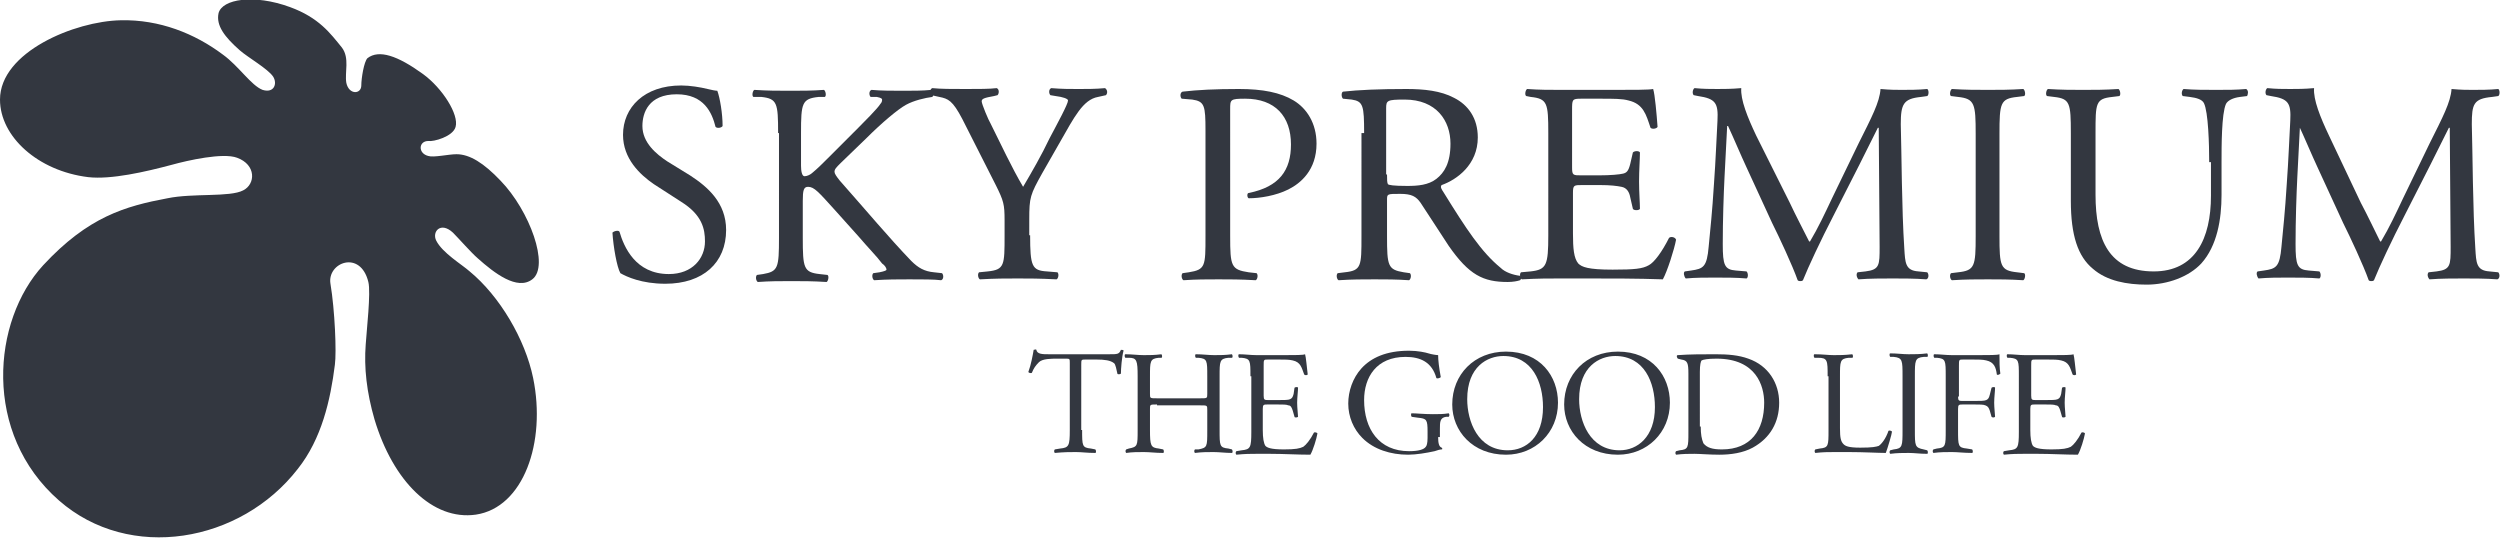 <?xml version="1.0" encoding="utf-8"?>
<!-- Generator: Adobe Illustrator 19.1.0, SVG Export Plug-In . SVG Version: 6.00 Build 0)  -->
<svg version="1.1" id="Layer_1" xmlns="http://www.w3.org/2000/svg" xmlns:xlink="http://www.w3.org/1999/xlink" x="0px" y="0px"
	 viewBox="0 0 283.7 61" style="enable-background:new 0 0 283.7 61;" xml:space="preserve">
<style type="text/css">
	.st0{fill:#333740;}
</style>
<g>
	<g>
		<path class="st0" d="M122.8,48.8c0,1.8,0,2,1,2.1l0.5,0.1c0.1,0.1,0.1,0.4,0,0.4c-1,0-1.5-0.1-2.2-0.1c-0.7,0-1.3,0-2.4,0.1
			c-0.1-0.1-0.1-0.3,0-0.4l0.6-0.1c1-0.1,1.1-0.3,1.1-2.1v-7.6c0-0.5,0-0.5-0.5-0.5h-0.9c-0.7,0-1.7,0-2.1,0.4
			c-0.4,0.4-0.6,0.7-0.8,1.2c-0.1,0.1-0.4,0-0.4-0.1c0.3-0.8,0.5-1.9,0.6-2.5c0.1,0,0.3-0.1,0.3,0c0.1,0.5,0.7,0.5,1.4,0.5h6.9
			c0.9,0,1.1,0,1.3-0.5c0.1,0,0.3,0,0.3,0.1c-0.2,0.7-0.3,2.1-0.3,2.6c-0.1,0.1-0.4,0.1-0.4,0c-0.1-0.4-0.2-1.1-0.4-1.2
			c-0.4-0.3-1-0.4-2-0.4h-1.2c-0.5,0-0.5,0-0.5,0.6V48.8z"/>
		<path class="st0" d="M131.3,45.9c-0.8,0-0.8,0-0.8,0.5v2.4c0,1.8,0.1,2,1,2.1L132,51c0.1,0.1,0.1,0.4,0,0.4
			c-0.9,0-1.5-0.1-2.2-0.1c-0.7,0-1.3,0-2,0.1c-0.1-0.1-0.1-0.3,0-0.4l0.3-0.1c1-0.2,1-0.3,1-2.1v-6.1c0-1.8-0.1-2.1-1-2.1l-0.4,0
			c-0.1-0.1-0.1-0.4,0-0.4c0.8,0,1.4,0.1,2.1,0.1c0.7,0,1.2,0,2-0.1c0.1,0.1,0.1,0.4,0,0.4l-0.3,0c-1,0.1-1,0.4-1,2.1v2
			c0,0.5,0,0.5,0.8,0.5h4.9c0.8,0,0.8,0,0.8-0.5v-2c0-1.8,0-2-1-2.1l-0.3,0c-0.1-0.1-0.1-0.4,0-0.4c0.8,0,1.4,0.1,2.1,0.1
			c0.7,0,1.2,0,2-0.1c0.1,0.1,0.1,0.4,0,0.4l-0.4,0c-1,0.1-1,0.4-1,2.1v6.1c0,1.8,0,2,1,2.1l0.4,0.1c0.1,0.1,0.1,0.4,0,0.4
			c-0.8,0-1.4-0.1-2.1-0.1c-0.7,0-1.3,0-2.1,0.1c-0.1-0.1-0.1-0.3,0-0.4L136,51c1-0.2,1-0.3,1-2.1v-2.4c0-0.5,0-0.5-0.8-0.5H131.3z"
			/>
		<path class="st0" d="M141.9,42.7c0-1.8,0-2-1-2.1l-0.3,0c-0.1-0.1-0.1-0.4,0-0.4c0.7,0,1.3,0.1,2,0.1h3.2c1.1,0,2.1,0,2.3-0.1
			c0.1,0.3,0.2,1.5,0.3,2.3c-0.1,0.1-0.3,0.1-0.4,0c-0.3-0.8-0.4-1.4-1.3-1.6c-0.4-0.1-0.9-0.1-1.6-0.1h-1.2c-0.5,0-0.5,0-0.5,0.7
			v3.4c0,0.5,0.1,0.5,0.6,0.5h1c0.7,0,1.2,0,1.4-0.1c0.2-0.1,0.3-0.2,0.4-0.6l0.1-0.7c0.1-0.1,0.4-0.1,0.4,0c0,0.4-0.1,1.1-0.1,1.7
			c0,0.6,0.1,1.3,0.1,1.6c-0.1,0.1-0.4,0.1-0.4,0l-0.2-0.7c-0.1-0.3-0.2-0.6-0.5-0.6c-0.2-0.1-0.6-0.1-1.3-0.1h-1
			c-0.5,0-0.6,0-0.6,0.5v2.4c0,0.9,0.1,1.5,0.3,1.8c0.2,0.2,0.6,0.4,2.1,0.4c1.3,0,1.8-0.1,2.2-0.3c0.3-0.2,0.8-0.8,1.2-1.6
			c0.1-0.1,0.4,0,0.4,0.1c-0.1,0.6-0.5,1.9-0.8,2.4c-1.5,0-3-0.1-4.6-0.1h-1.5c-0.7,0-1.3,0-2.3,0.1c-0.1-0.1-0.1-0.3,0-0.4l0.6-0.1
			c1-0.1,1.1-0.3,1.1-2.1V42.7z"/>
		<path class="st0" d="M163.2,49.6c0,0.7,0.1,1.1,0.4,1.2c0.1,0.1,0.1,0.2,0,0.2c-0.2,0-0.5,0.1-0.8,0.2c-0.9,0.2-2.1,0.4-3,0.4
			c-2,0-3.9-0.6-5.2-1.9c-1-1-1.6-2.4-1.6-3.9c0-1.4,0.5-2.9,1.5-4c1.1-1.2,2.8-2,5.4-2c1,0,1.9,0.2,2.2,0.3
			c0.3,0.1,0.9,0.2,1.1,0.2c0,0.6,0.1,1.4,0.3,2.5c-0.1,0.1-0.4,0.2-0.5,0.1c-0.5-1.8-1.8-2.4-3.5-2.4c-3.3,0-4.7,2.3-4.7,4.9
			c0,3.3,1.7,5.8,5.1,5.8c1.1,0,1.7-0.2,1.9-0.5c0.1-0.1,0.2-0.4,0.2-1V49c0-1.4-0.1-1.5-1.1-1.6l-0.7-0.1c-0.1-0.1-0.1-0.4,0-0.4
			c0.5,0,1.4,0.1,2.4,0.1c0.7,0,1.2,0,1.8-0.1c0.1,0.1,0.1,0.3,0,0.4l-0.3,0c-0.7,0.1-0.7,0.6-0.7,1.4V49.6z"/>
		<path class="st0" d="M164.8,45.9c0-3.4,2.5-6,6.1-6c3.9,0,5.9,2.8,5.9,5.8c0,3.4-2.6,5.9-5.9,5.9
			C167.1,51.6,164.8,48.9,164.8,45.9z M175.1,46.2c0-2.8-1.2-5.8-4.5-5.8c-1.8,0-4.1,1.2-4.1,4.9c0,2.5,1.2,5.8,4.6,5.8
			C173.2,51.1,175.1,49.6,175.1,46.2z"/>
		<path class="st0" d="M177.5,45.9c0-3.4,2.5-6,6.1-6c3.9,0,5.9,2.8,5.9,5.8c0,3.4-2.6,5.9-5.9,5.9
			C179.8,51.6,177.5,48.9,177.5,45.9z M187.8,46.2c0-2.8-1.2-5.8-4.5-5.8c-1.8,0-4.1,1.2-4.1,4.9c0,2.5,1.2,5.8,4.6,5.8
			C185.8,51.1,187.8,49.6,187.8,46.2z"/>
		<path class="st0" d="M191.6,42.4c0-1.2-0.1-1.5-0.8-1.6l-0.4-0.1c-0.1-0.1-0.2-0.4,0-0.4c1.4-0.1,2.8-0.1,4.3-0.1
			c1.4,0,2.6,0.1,3.7,0.5c2.3,0.8,3.5,2.8,3.5,5c0,2.2-1,4-3,5.1c-1.1,0.6-2.5,0.8-3.8,0.8c-1.1,0-2.2-0.1-2.8-0.1
			c-0.7,0-1.3,0-2.1,0.1c-0.1-0.1-0.1-0.3,0-0.4l0.4-0.1c1-0.1,1-0.3,1-2.1V42.4z M193,48.4c0,0.9,0.1,1.4,0.3,1.9
			c0.4,0.5,1,0.7,2.1,0.7c3.3,0,4.8-2.2,4.8-5.3c0-1.9-0.9-5-5.4-5c-1,0-1.5,0.1-1.7,0.2c-0.1,0.1-0.2,0.5-0.2,1.3V48.4z"/>
		<path class="st0" d="M207.4,42.7c0-1.8,0-2.1-1.1-2.1l-0.4,0c-0.1-0.1-0.1-0.4,0-0.4c1,0,1.5,0.1,2.2,0.1c0.7,0,1.2,0,2.1-0.1
			c0.1,0.1,0.1,0.4,0,0.4l-0.4,0c-1,0.1-1,0.4-1,2.1v5.9c0,1.1,0.1,1.5,0.4,1.8c0.2,0.2,0.5,0.4,1.9,0.4c1.4,0,1.8-0.1,2.1-0.2
			c0.3-0.2,0.8-0.8,1.1-1.7c0.1-0.1,0.4,0,0.4,0.1c0,0.2-0.5,1.9-0.7,2.4c-0.9,0-2.5-0.1-4.2-0.1h-1.6c-0.7,0-1.3,0-2.2,0.1
			c-0.1-0.1-0.1-0.3,0-0.4l0.5-0.1c1-0.1,1-0.3,1-2.1V42.7z"/>
		<path class="st0" d="M215.9,42.7c0-1.8,0-2.1-1-2.2l-0.4,0c-0.1-0.1-0.1-0.4,0-0.4c0.8,0,1.4,0.1,2.1,0.1c0.7,0,1.3,0,2.1-0.1
			c0.1,0.1,0.1,0.4,0,0.4l-0.4,0c-1,0.1-1,0.4-1,2.2v6.1c0,1.8,0,2,1,2.2l0.4,0.1c0.1,0.1,0.1,0.4,0,0.4c-0.9,0-1.4-0.1-2.1-0.1
			c-0.7,0-1.3,0-2.1,0.1c-0.1-0.1-0.1-0.3,0-0.4l0.4-0.1c1-0.1,1-0.4,1-2.2V42.7z"/>
		<path class="st0" d="M222.2,45c0,0.5,0.1,0.5,0.6,0.5h1.2c0.7,0,1.2,0,1.4-0.1c0.2-0.1,0.3-0.2,0.4-0.6L226,44
			c0.1-0.1,0.4-0.1,0.4,0c0,0.4-0.1,1.1-0.1,1.7c0,0.6,0.1,1.3,0.1,1.6c-0.1,0.1-0.3,0.1-0.4,0l-0.2-0.7c-0.1-0.3-0.2-0.5-0.5-0.6
			c-0.2-0.1-0.7-0.1-1.3-0.1h-1.2c-0.5,0-0.6,0-0.6,0.5v2.4c0,1.8,0,2,1,2.1l0.6,0.1c0.1,0.1,0.1,0.4,0,0.4c-1,0-1.6-0.1-2.3-0.1
			c-0.7,0-1.3,0-2.1,0.1c-0.1-0.1-0.1-0.3,0-0.4l0.4-0.1c1-0.1,1-0.3,1-2.1v-6.1c0-1.8,0-2-1-2.1l-0.3,0c-0.1-0.1-0.1-0.4,0-0.4
			c0.7,0,1.3,0.1,2,0.1h3.1c1.1,0,2.1,0,2.3-0.1c0,0.8,0,1.6,0.1,2.2c-0.1,0.1-0.3,0.2-0.4,0.1c-0.1-0.8-0.3-1.4-1.2-1.6
			c-0.4-0.1-0.9-0.1-1.6-0.1h-1c-0.5,0-0.5,0-0.5,0.7V45z"/>
		<path class="st0" d="M229.1,42.7c0-1.8,0-2-1-2.1l-0.3,0c-0.1-0.1-0.1-0.4,0-0.4c0.7,0,1.3,0.1,2,0.1h3.2c1.1,0,2.1,0,2.3-0.1
			c0.1,0.3,0.2,1.5,0.3,2.3c-0.1,0.1-0.3,0.1-0.4,0c-0.3-0.8-0.4-1.4-1.3-1.6c-0.4-0.1-0.9-0.1-1.6-0.1H231c-0.5,0-0.5,0-0.5,0.7
			v3.4c0,0.5,0.1,0.5,0.6,0.5h1c0.7,0,1.2,0,1.4-0.1s0.3-0.2,0.4-0.6l0.1-0.7c0.1-0.1,0.4-0.1,0.4,0c0,0.4-0.1,1.1-0.1,1.7
			c0,0.6,0.1,1.3,0.1,1.6c-0.1,0.1-0.4,0.1-0.4,0l-0.2-0.7c-0.1-0.3-0.2-0.6-0.5-0.6c-0.2-0.1-0.6-0.1-1.3-0.1h-1
			c-0.5,0-0.6,0-0.6,0.5v2.4c0,0.9,0.1,1.5,0.3,1.8c0.2,0.2,0.6,0.4,2.1,0.4c1.3,0,1.8-0.1,2.2-0.3c0.3-0.2,0.8-0.8,1.2-1.6
			c0.1-0.1,0.4,0,0.4,0.1c-0.1,0.6-0.5,1.9-0.8,2.4c-1.5,0-3-0.1-4.6-0.1h-1.5c-0.7,0-1.3,0-2.3,0.1c-0.1-0.1-0.1-0.3,0-0.4l0.6-0.1
			c1-0.1,1.1-0.3,1.1-2.1V42.7z"/>
	</g>
	<path class="st0" d="M6.7,56.8C-2,49.2-0.9,36.4,4.9,30.1c5.1-5.5,9.3-6.7,14.1-7.6c2.9-0.6,7.1-0.1,8.6-0.9
		c1.4-0.7,1.5-2.9-0.7-3.7c-1.6-0.6-5.6,0.3-7.4,0.8c-3,0.8-6.9,1.7-9.5,1.4c-5.7-0.7-10-4.6-10-8.8c0-5.4,8.5-8.9,13.7-9
		c4.4-0.1,8.4,1.5,11.6,3.9c1.8,1.3,3.2,3.5,4.5,4c1.3,0.4,1.7-0.7,1.2-1.5c-0.6-0.9-2.9-2.2-3.8-3c-1.7-1.5-2.7-2.8-2.4-4.2
		c0.4-1.6,4-2.2,8.1-0.7c3.3,1.2,4.6,3,5.9,4.6c0.9,1.2,0.3,2.8,0.5,4c0.3,1.4,1.7,1.3,1.7,0.3c0-0.8,0.3-2.7,0.7-3.1
		c1.3-1,3.4-0.3,6.3,1.8c2.2,1.6,4.1,4.6,3.7,6c-0.3,1.1-2.5,1.7-3.1,1.6c-1.1,0-1.2,1.4,0,1.7c0.6,0.2,2.3-0.2,3.2-0.2
		c1.5,0,3.1,1,5,3c3.3,3.4,5.6,9.7,3.6,11.2c-1.7,1.3-4.3-0.7-6.2-2.4c-0.7-0.6-2.2-2.3-2.8-2.9c-1.4-1.3-2.4-0.1-1.9,0.9
		c0.7,1.4,2.9,2.7,3.8,3.5c3.4,2.8,6.3,7.7,7.2,12.1c1.5,7.3-1.1,14.7-6.5,15.5c-4.9,0.7-9.4-3.8-11.5-10.8c-0.9-3.1-1.2-5.9-1-8.5
		c0.1-1.6,0.6-5.9,0.3-7.1c-0.9-3.7-4.7-2.2-4.3,0.2c0.5,3,0.7,7.8,0.5,9.2c-0.5,4-1.5,8.4-4.2,11.8C27.3,61.6,14.7,63.8,6.7,56.8"
		/>
	<g>
		<path class="st0" d="M75.5,32.2c-2.7,0-4.4-0.8-5.1-1.2c-0.4-0.7-0.8-3-0.9-4.6c0.2-0.2,0.7-0.3,0.8-0.1c0.5,1.7,1.8,4.8,5.6,4.8
			c2.7,0,4.1-1.8,4.1-3.7c0-1.4-0.3-3-2.7-4.5l-3.1-2c-1.6-1.1-3.5-2.9-3.5-5.6c0-3.1,2.4-5.6,6.6-5.6c1,0,2.2,0.2,3,0.4
			c0.4,0.1,0.9,0.2,1.1,0.2c0.3,0.8,0.6,2.6,0.6,4c-0.1,0.2-0.6,0.3-0.8,0.1c-0.4-1.6-1.3-3.7-4.4-3.7c-3.2,0-3.9,2.1-3.9,3.6
			c0,1.9,1.6,3.2,2.8,4l2.6,1.6c2,1.3,4.1,3.1,4.1,6.2C82.4,29.8,79.8,32.2,75.5,32.2"/>
		<path class="st0" d="M88.3,15.1c0-3.4-0.1-3.9-1.9-4.1L85.5,11c-0.2-0.1-0.1-0.7,0.1-0.8c1.6,0.1,2.6,0.1,4.1,0.1
			c1.3,0,2.4,0,3.8-0.1c0.2,0.1,0.3,0.7,0.1,0.8L92.9,11c-1.9,0.2-2,0.7-2,4.1v3.7c0,0.6,0.1,1.2,0.4,1.2c0.3,0,0.7-0.2,0.9-0.4
			c0.5-0.4,1.3-1.2,1.7-1.6l3.5-3.5c0.6-0.6,2.2-2.2,2.5-2.7c0.2-0.2,0.2-0.4,0.2-0.5c0-0.1-0.1-0.2-0.6-0.3L98.8,11
			c-0.2-0.2-0.2-0.7,0.1-0.8c1.1,0.1,2.4,0.1,3.6,0.1c1.1,0,2.2,0,3.2-0.1c0.2,0.2,0.3,0.6,0.1,0.8c-0.8,0.1-2.1,0.4-3,0.9
			c-0.9,0.5-2.7,2-4.5,3.8l-2.9,2.8c-0.5,0.5-0.7,0.7-0.7,1c0,0.2,0.2,0.5,0.6,1c3.1,3.5,5.6,6.5,8.1,9.1c0.8,0.8,1.5,1.2,2.6,1.3
			l0.9,0.1c0.2,0.2,0.2,0.7-0.1,0.8c-0.8-0.1-2.1-0.1-3.6-0.1c-1.3,0-2.5,0-4,0.1c-0.2-0.1-0.3-0.6-0.1-0.8l0.7-0.1
			c0.5-0.1,0.8-0.2,0.8-0.3c0-0.2-0.2-0.5-0.5-0.7c-0.6-0.8-1.5-1.7-2.7-3.1l-2.6-2.9c-1.9-2.1-2.4-2.7-3.1-2.7
			c-0.5,0-0.6,0.4-0.6,1.6v4.2c0,3.4,0.1,3.9,1.9,4.1l0.9,0.1c0.2,0.1,0.1,0.7-0.1,0.8c-1.6-0.1-2.7-0.1-4-0.1c-1.3,0-2.4,0-3.8,0.1
			c-0.2-0.1-0.3-0.6-0.1-0.8l0.7-0.1c1.7-0.3,1.8-0.7,1.8-4.1V15.1z"/>
		<path class="st0" d="M116.9,26.7c0,3.5,0.2,4,1.9,4.1l1.2,0.1c0.2,0.2,0.1,0.7-0.1,0.8c-2-0.1-3.1-0.1-4.4-0.1
			c-1.4,0-2.5,0-4.3,0.1c-0.2-0.1-0.3-0.6-0.1-0.8l1-0.1c1.9-0.2,1.9-0.7,1.9-4.1v-1.7c0-1.8-0.1-2.2-1-4l-3.8-7.5
			c-1.1-2.1-1.6-2.3-2.6-2.5l-0.9-0.2c-0.2-0.2-0.2-0.7,0.1-0.8c1,0.1,2.2,0.1,3.8,0.1c1.5,0,2.7,0,3.5-0.1c0.3,0.1,0.3,0.6,0.1,0.8
			l-0.4,0.1c-1.1,0.2-1.4,0.3-1.4,0.6c0,0.3,0.8,2.2,1,2.5c1.2,2.4,2.4,5,3.7,7.2c1-1.7,2.1-3.6,3-5.5c0.9-1.7,2.1-3.9,2.1-4.3
			c0-0.2-0.6-0.4-1.4-0.5l-0.6-0.1c-0.2-0.2-0.2-0.7,0.1-0.8c1.2,0.1,2.1,0.1,3.1,0.1c1,0,1.9,0,3-0.1c0.3,0.2,0.3,0.6,0.1,0.8
			l-0.9,0.2c-1.7,0.3-2.7,2.3-4.3,5.1l-2,3.5c-1.4,2.5-1.5,2.8-1.5,5.3V26.7z"/>
		<path class="st0" d="M139.6,26.8c0,3.4,0.1,3.8,2.1,4.1l0.9,0.1c0.2,0.2,0.1,0.7-0.1,0.8c-1.8-0.1-2.9-0.1-4.2-0.1
			c-1.4,0-2.5,0-4,0.1c-0.2-0.1-0.3-0.6-0.1-0.8l0.7-0.1c1.9-0.3,1.9-0.7,1.9-4.1v-12c0-2.8-0.1-3.3-1.5-3.5l-1.2-0.1
			c-0.2-0.2-0.2-0.7,0.1-0.8c1.7-0.2,3.7-0.3,6.4-0.3c2.7,0,4.7,0.4,6.2,1.3c1.5,0.9,2.6,2.6,2.6,4.9c0,3-1.8,4.5-3.2,5.2
			c-1.4,0.7-3.2,1-4.5,1c-0.2-0.1-0.2-0.6,0-0.6c3.5-0.7,4.8-2.6,4.8-5.5c0-3.2-1.8-5.2-5.2-5.2c-1.7,0-1.7,0.1-1.7,1.2V26.8z"/>
		<path class="st0" d="M154.8,15.1c0-3.1-0.1-3.6-1.4-3.8l-1-0.1c-0.2-0.2-0.2-0.7,0-0.8c1.8-0.2,4.1-0.3,7.2-0.3c2,0,3.9,0.2,5.4,1
			c1.6,0.8,2.7,2.3,2.7,4.5c0,3.1-2.4,4.8-4.1,5.4c-0.2,0.2,0,0.5,0.2,0.8c2.6,4.2,4.3,6.8,6.5,8.6c0.5,0.5,1.4,0.8,2.2,0.9
			c0.2,0.1,0.2,0.3,0,0.5c-0.3,0.1-0.8,0.2-1.4,0.2c-2.8,0-4.4-0.8-6.7-4.1c-0.8-1.2-2.2-3.4-3.2-4.9c-0.5-0.7-1-1-2.3-1
			c-1.5,0-1.5,0-1.5,0.7v4.1c0,3.4,0.1,3.8,1.9,4.1l0.7,0.1c0.2,0.2,0.1,0.7-0.1,0.8c-1.5-0.1-2.6-0.1-3.9-0.1c-1.4,0-2.5,0-4.1,0.1
			c-0.2-0.1-0.3-0.6-0.1-0.8l0.8-0.1c1.9-0.2,1.9-0.7,1.9-4.1V15.1z M157.4,19.8c0,0.6,0,0.9,0.1,1.1c0.1,0.1,0.6,0.2,2.2,0.2
			c1.2,0,2.4-0.1,3.3-0.8c0.9-0.7,1.6-1.8,1.6-4c0-2.6-1.6-5-5.2-5c-2,0-2.1,0.1-2.1,1V19.8z"/>
		<path class="st0" d="M175.7,15.1c0-3.4-0.1-3.9-2-4.1l-0.5-0.1c-0.2-0.1-0.1-0.7,0.1-0.8c1.4,0.1,2.5,0.1,3.8,0.1h6.1
			c2.1,0,4,0,4.4-0.1c0.2,0.6,0.4,2.9,0.5,4.3c-0.1,0.2-0.6,0.3-0.8,0.1c-0.5-1.5-0.8-2.7-2.5-3.1c-0.7-0.2-1.7-0.2-3.1-0.2h-2.3
			c-1,0-1,0.1-1,1.3V19c0,0.9,0.1,0.9,1.1,0.9h1.9c1.4,0,2.4-0.1,2.8-0.2c0.4-0.1,0.6-0.3,0.8-1.1l0.3-1.3c0.2-0.2,0.7-0.2,0.8,0
			c0,0.8-0.1,2-0.1,3.3c0,1.2,0.1,2.4,0.1,3.1c-0.1,0.2-0.7,0.2-0.8,0l-0.3-1.3c-0.1-0.6-0.4-1.1-1-1.2c-0.5-0.1-1.2-0.2-2.5-0.2
			h-1.9c-1,0-1.1,0-1.1,0.9v4.6c0,1.7,0.1,2.8,0.6,3.4c0.4,0.4,1.1,0.7,3.9,0.7c2.5,0,3.4-0.1,4.1-0.5c0.6-0.3,1.5-1.5,2.3-3.1
			c0.2-0.2,0.7-0.1,0.8,0.2c-0.2,1.1-1,3.6-1.5,4.5c-2.9-0.1-5.8-0.1-8.7-0.1h-2.9c-1.4,0-2.5,0-4.4,0.1c-0.2-0.1-0.3-0.6-0.1-0.8
			l1.1-0.1c1.8-0.2,2-0.7,2-4.1V15.1z"/>
		<path class="st0" d="M203.1,23c0.7,1.5,1.5,3,2.2,4.4h0.1c0.9-1.5,1.7-3.2,2.5-4.9l3-6.2c1.5-3,2.4-4.7,2.5-6.2
			c1.1,0.1,1.8,0.1,2.4,0.1c0.8,0,1.9,0,2.9-0.1c0.2,0.1,0.2,0.7,0,0.8l-0.7,0.1c-2,0.2-2.3,0.8-2.3,3.1c0.1,3.4,0.1,9.5,0.4,14.1
			c0.1,1.6,0.1,2.5,1.6,2.6l1,0.1c0.2,0.2,0.2,0.7-0.1,0.8c-1.3-0.1-2.7-0.1-3.8-0.1c-1.1,0-2.6,0-3.9,0.1c-0.2-0.2-0.3-0.6-0.1-0.8
			l0.9-0.1c1.6-0.2,1.6-0.7,1.6-2.8l-0.1-13.5h-0.1c-0.2,0.4-1.5,3-2.1,4.2l-2.9,5.7c-1.5,2.9-2.9,5.9-3.5,7.4
			c-0.1,0.1-0.2,0.1-0.3,0.1c-0.1,0-0.2,0-0.3-0.1c-0.6-1.7-2.1-4.9-2.9-6.5l-2.9-6.3c-0.7-1.5-1.4-3.2-2.1-4.7h-0.1
			c-0.1,2-0.2,3.9-0.3,5.8c-0.1,2-0.2,4.9-0.2,7.6c0,2.4,0.2,2.9,1.5,3l1.2,0.1c0.2,0.2,0.2,0.7,0,0.8c-1.1-0.1-2.4-0.1-3.6-0.1
			c-1,0-2.2,0-3.3,0.1c-0.2-0.2-0.3-0.7-0.1-0.8l0.7-0.1c1.4-0.2,1.8-0.4,2-2.7c0.2-2.1,0.4-3.9,0.6-7.1c0.2-2.7,0.3-5.5,0.4-7.2
			c0.1-2-0.2-2.5-2.2-2.8l-0.5-0.1c-0.2-0.2-0.1-0.7,0.1-0.8c1,0.1,1.8,0.1,2.6,0.1c0.7,0,1.6,0,2.7-0.1c-0.1,1.3,0.7,3.3,1.7,5.4
			L203.1,23z"/>
		<path class="st0" d="M224.2,15.2c0-3.4-0.1-4-2-4.2l-0.8-0.1c-0.2-0.1-0.1-0.7,0.1-0.8c1.6,0.1,2.7,0.1,4.1,0.1c1.3,0,2.4,0,4-0.1
			c0.2,0.1,0.3,0.7,0.1,0.8l-0.8,0.1c-1.9,0.2-2,0.7-2,4.2v11.6c0,3.4,0.1,3.9,2,4.1l0.8,0.1c0.2,0.1,0.1,0.7-0.1,0.8
			c-1.6-0.1-2.7-0.1-4-0.1c-1.4,0-2.5,0-4.1,0.1c-0.2-0.1-0.3-0.6-0.1-0.8l0.8-0.1c1.9-0.2,2-0.7,2-4.1V15.2z"/>
		<path class="st0" d="M250.7,18.4c0-2-0.1-5.7-0.6-6.7c-0.2-0.4-0.8-0.6-1.6-0.7l-0.8-0.1c-0.2-0.2-0.1-0.7,0.1-0.8
			c1.2,0.1,2.4,0.1,3.7,0.1c1.4,0,2.2,0,3.4-0.1c0.3,0.2,0.2,0.6,0.1,0.8l-0.8,0.1c-0.8,0.1-1.4,0.4-1.6,0.8
			c-0.5,1.1-0.5,4.8-0.5,6.6v3.7c0,2.8-0.5,5.8-2.3,7.8c-1.4,1.5-3.8,2.4-6.2,2.4c-2.2,0-4.5-0.4-6.1-1.8c-1.7-1.4-2.5-3.8-2.5-7.7
			v-7.7c0-3.4-0.1-3.9-1.9-4.1l-0.8-0.1c-0.2-0.1-0.1-0.7,0.1-0.8c1.6,0.1,2.7,0.1,4,0.1c1.3,0,2.4,0,4-0.1c0.2,0.1,0.3,0.7,0.1,0.8
			l-0.8,0.1c-1.9,0.2-1.9,0.7-1.9,4.1v7c0,5.2,1.6,8.7,6.6,8.7c4.7,0,6.5-3.7,6.5-8.6V18.4z"/>
		<path class="st0" d="M267.9,23c0.8,1.5,1.5,3,2.2,4.4h0.1c0.9-1.5,1.7-3.2,2.5-4.9l3-6.2c1.5-3,2.4-4.7,2.5-6.2
			c1.1,0.1,1.8,0.1,2.4,0.1c0.8,0,1.9,0,2.9-0.1c0.2,0.1,0.2,0.7,0,0.8l-0.7,0.1c-2.1,0.2-2.3,0.8-2.3,3.1c0.1,3.4,0.1,9.5,0.4,14.1
			c0.1,1.6,0.1,2.5,1.6,2.6l1,0.1c0.2,0.2,0.2,0.7-0.1,0.8c-1.3-0.1-2.7-0.1-3.8-0.1c-1.1,0-2.6,0-3.9,0.1c-0.2-0.2-0.3-0.6-0.1-0.8
			l0.9-0.1c1.6-0.2,1.6-0.7,1.6-2.8l-0.1-13.5h-0.1c-0.2,0.4-1.5,3-2.1,4.2l-2.9,5.7c-1.5,2.9-2.9,5.9-3.5,7.4
			c-0.1,0.1-0.2,0.1-0.3,0.1c-0.1,0-0.2,0-0.3-0.1c-0.6-1.7-2.1-4.9-2.9-6.5l-2.9-6.3c-0.7-1.5-1.4-3.2-2.1-4.7H261
			c-0.1,2-0.2,3.9-0.3,5.8c-0.1,2-0.2,4.9-0.2,7.6c0,2.4,0.2,2.9,1.5,3l1.2,0.1c0.2,0.2,0.2,0.7,0,0.8c-1.1-0.1-2.4-0.1-3.6-0.1
			c-1,0-2.2,0-3.3,0.1c-0.2-0.2-0.3-0.7-0.1-0.8l0.7-0.1c1.4-0.2,1.8-0.4,2-2.7c0.2-2.1,0.4-3.9,0.6-7.1c0.2-2.7,0.3-5.5,0.4-7.2
			c0.1-2-0.2-2.5-2.2-2.8l-0.5-0.1c-0.2-0.2-0.1-0.7,0.1-0.8c1,0.1,1.7,0.1,2.6,0.1c0.8,0,1.6,0,2.7-0.1c-0.1,1.3,0.7,3.3,1.7,5.4
			L267.9,23z"/>
	</g>
</g>
</svg>
